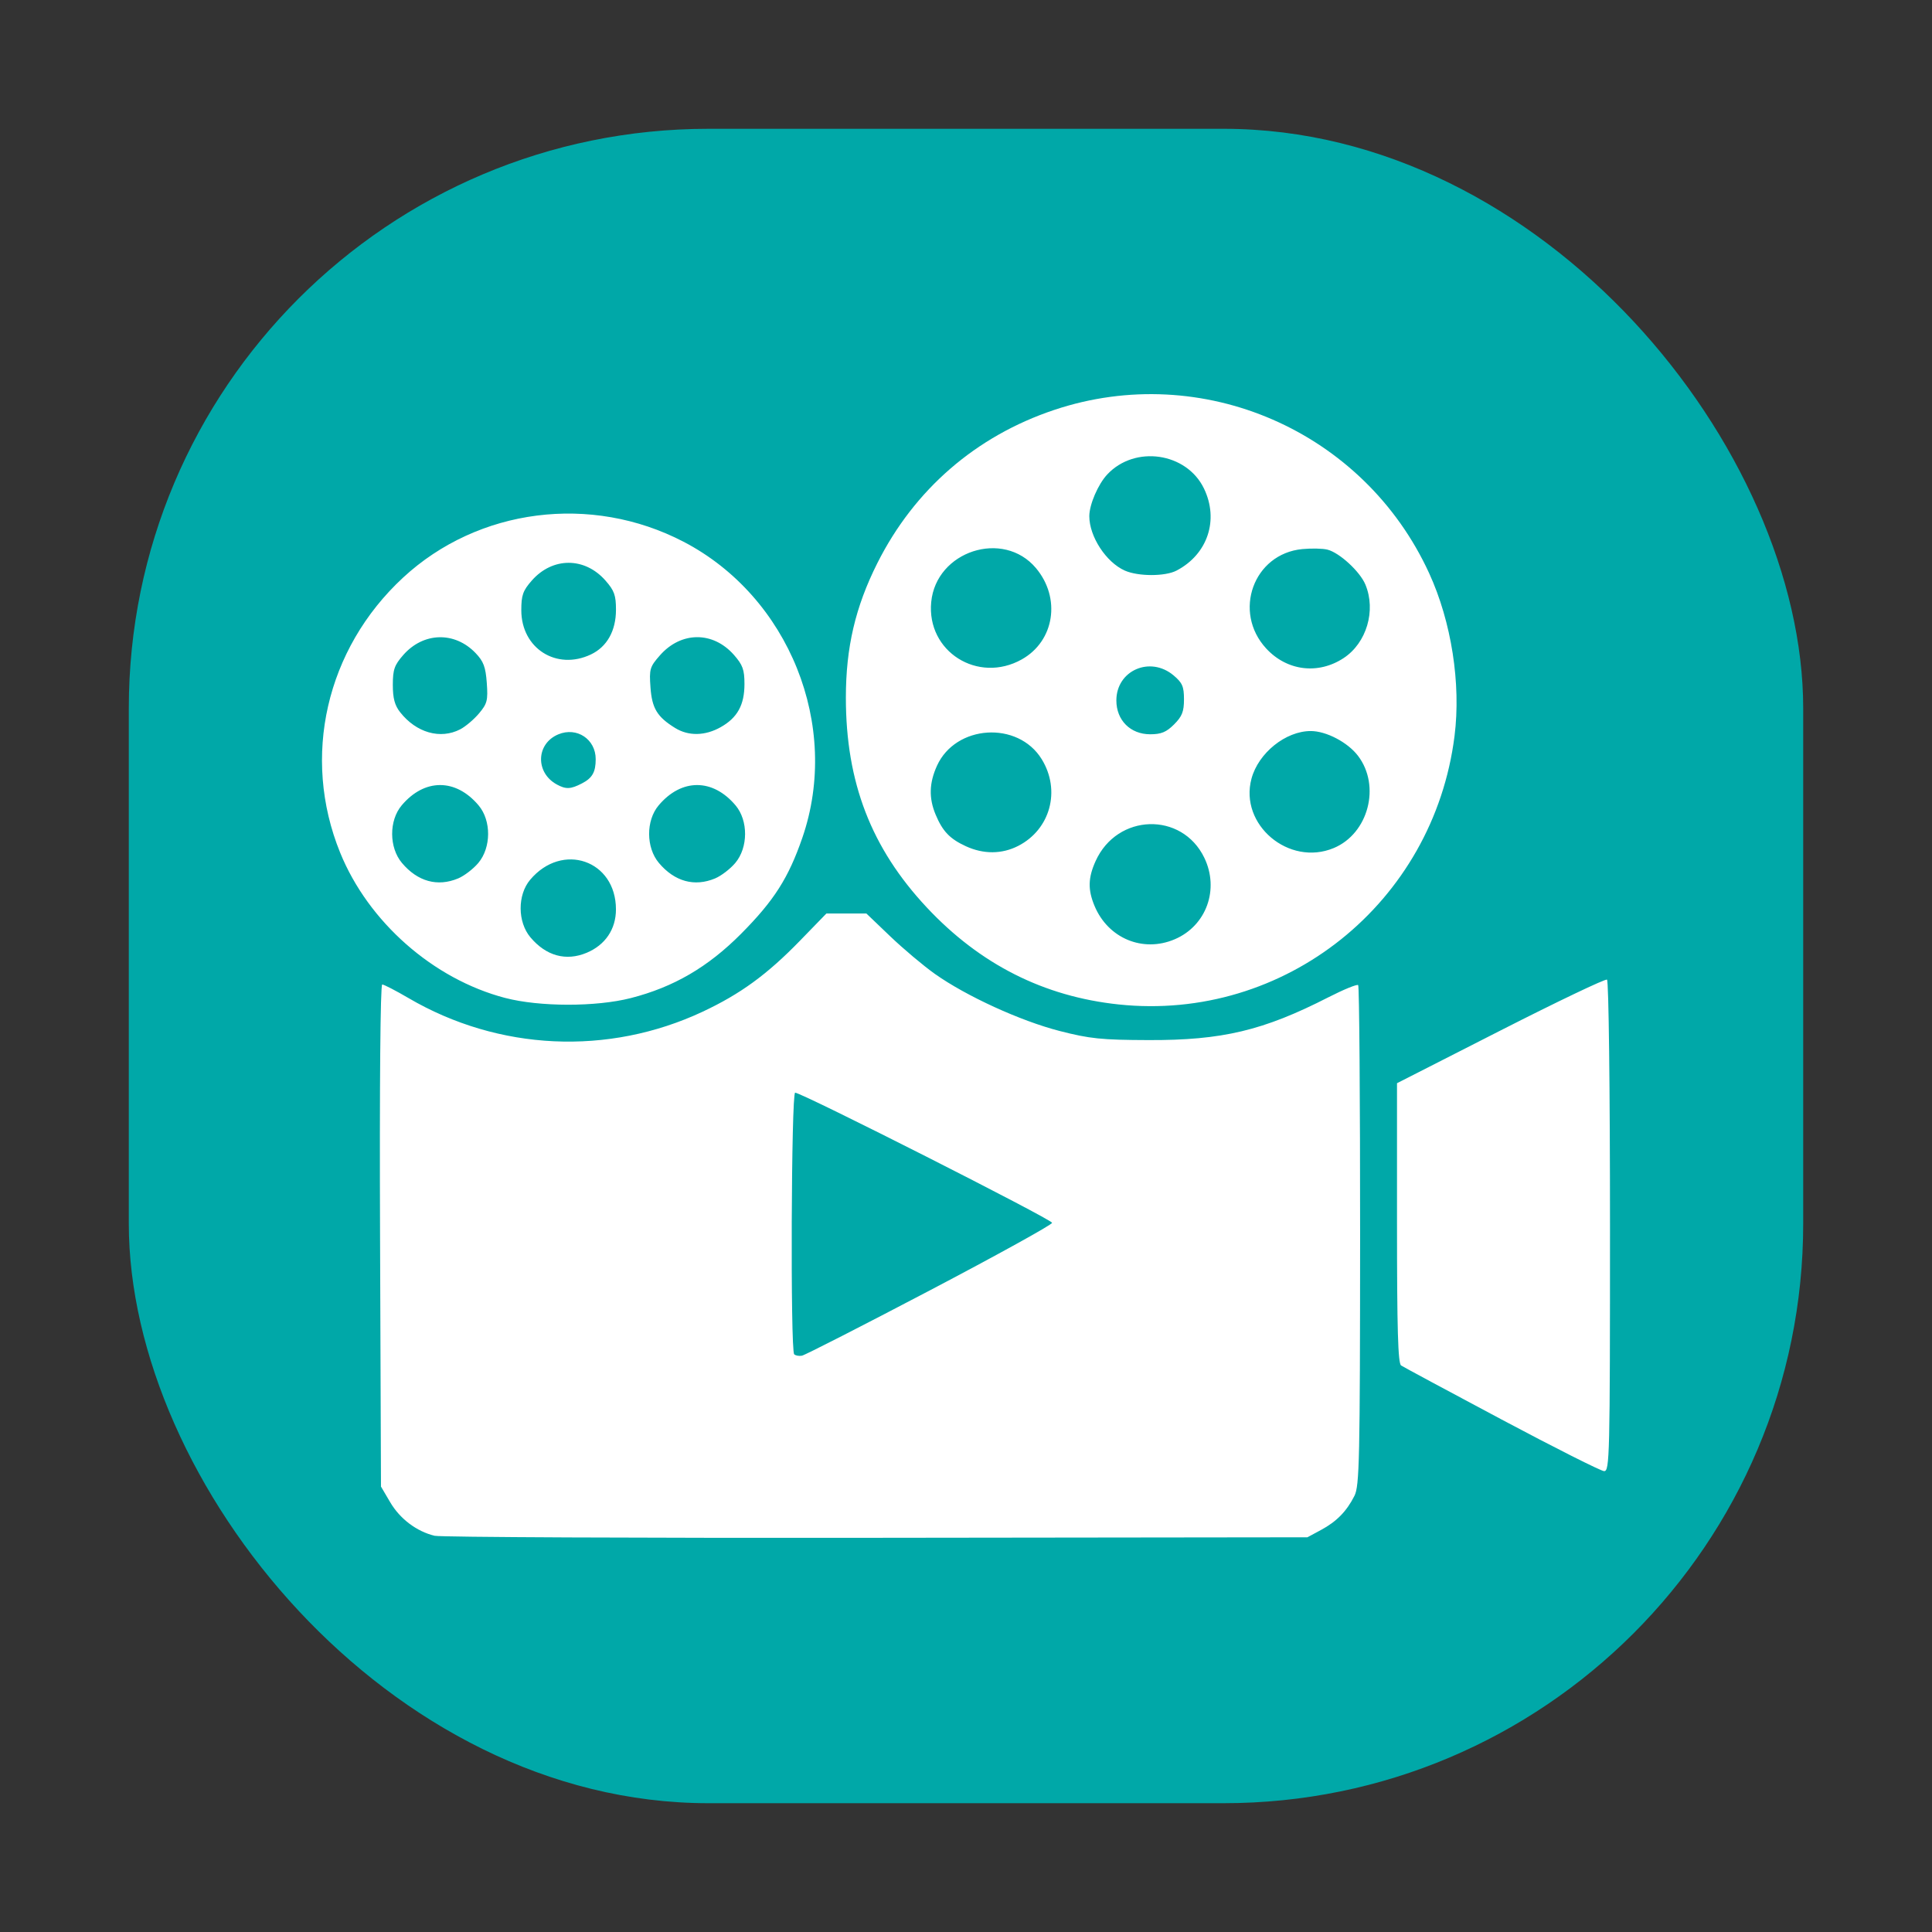 <svg xmlns="http://www.w3.org/2000/svg" width="150" height="150">
    <rect width="100%" height="100%" fill="#333333" stroke="none"/>
    <rect width="130" height="130" rx="45" ry="45" x="10" y="912.362" style="marker:none" color="#000" fill="#00a8a8" overflow="visible" transform="translate(0 -902.362)"/>
    <path d="M33.742 119.237c-1.392-.335-2.69-1.314-3.443-2.596l-.72-1.224-.072-19.492c-.043-11.646.024-19.49.168-19.49.132 0 1.05.474 2.04 1.054 7.003 4.1 15.506 4.494 22.836 1.06 2.93-1.374 5.005-2.886 7.546-5.5l2.066-2.127h3.1l1.852 1.772c1.018.974 2.58 2.288 3.47 2.92 2.434 1.723 6.64 3.649 9.677 4.429 2.356.605 3.248.697 6.906.709 5.727.019 8.91-.738 13.968-3.324 1.186-.605 2.226-1.03 2.312-.945.086.086.153 8.851.15 19.478-.008 17.404-.051 19.406-.44 20.176-.61 1.206-1.387 1.998-2.602 2.652l-1.05.565-33.47.04c-18.408.023-33.84-.048-34.294-.157zm38.44-19.046c5.225-2.743 9.502-5.106 9.503-5.252.002-.259-19.437-10.104-19.95-10.104-.302 0-.376 20.01-.075 20.311.102.102.373.152.603.11.23-.043 4.693-2.322 9.919-5.065zm44.411 10.024c-4.119-2.193-7.633-4.082-7.81-4.199-.244-.161-.32-2.796-.32-11.064V84.1l8.035-4.092c4.42-2.251 8.141-4.028 8.27-3.949.131.082.232 8.385.232 19.16 0 17.942-.026 19.015-.46 18.999-.252-.01-3.828-1.811-7.947-4.003zm-29.74-32.23c-5.816-.614-10.77-3.119-14.9-7.533-4.314-4.61-6.28-9.708-6.28-16.286 0-3.9.736-7.044 2.445-10.446 2.871-5.717 7.655-9.861 13.73-11.893 11.494-3.845 24.036 1.618 29.112 12.68 1.73 3.772 2.48 8.578 1.97 12.633-1.629 12.965-13.19 22.207-26.078 20.845zm4.358-5.062c2.452-1.05 3.476-3.88 2.289-6.331-1.737-3.588-6.757-3.44-8.432.25-.593 1.305-.616 2.229-.088 3.494 1.054 2.522 3.758 3.645 6.23 2.587zm-12.164-7.244c2.505-1.278 3.328-4.313 1.827-6.742-1.845-2.985-6.677-2.677-8.128.517-.607 1.34-.64 2.51-.106 3.788.544 1.302 1.104 1.887 2.353 2.461 1.367.628 2.792.62 4.054-.024zm24.506.163c2.692-1.125 3.663-4.826 1.879-7.165-.797-1.045-2.465-1.919-3.664-1.919-1.948 0-4.065 1.7-4.603 3.697-.962 3.575 2.91 6.84 6.388 5.387zm-12.396-9.6c.62-.62.767-.994.767-1.946 0-.993-.126-1.285-.807-1.858-1.823-1.533-4.443-.386-4.443 1.946 0 1.535 1.09 2.625 2.625 2.625.855 0 1.256-.166 1.858-.767zm-11.829-5.045c2.544-1.423 3.062-4.763 1.101-7.093-2.537-3.016-7.75-1.324-8.13 2.64-.37 3.835 3.62 6.362 7.03 4.453zm24.994-.106c1.784-1.175 2.527-3.696 1.685-5.71-.422-1.011-2.013-2.473-2.945-2.707-.366-.092-1.245-.111-1.953-.043-3.784.363-5.423 4.873-2.803 7.716 1.61 1.747 4.037 2.047 6.016.744zM91.347 44.3c2.417-1.263 3.308-3.935 2.127-6.376-1.355-2.799-5.368-3.379-7.51-1.085-.714.765-1.39 2.34-1.39 3.237 0 1.581 1.303 3.578 2.756 4.224 1.042.462 3.131.463 4.017 0zM39.22 77.48c-5.59-1.465-10.624-5.898-12.812-11.283-3.017-7.425-1.098-15.81 4.887-21.351 5.826-5.395 14.602-6.518 21.773-2.787 8.195 4.263 12.222 14.292 9.228 22.98-1.079 3.129-2.202 4.889-4.761 7.463-2.57 2.585-5.237 4.139-8.564 4.99-2.7.69-7.09.685-9.751-.013zm6.326-3.505c1.447-.605 2.276-1.832 2.276-3.372 0-3.817-4.172-5.256-6.662-2.297-.992 1.18-.982 3.275.021 4.467 1.216 1.446 2.763 1.872 4.365 1.202zm-9.975-5.775c.471-.197 1.176-.737 1.566-1.201 1.004-1.194 1.015-3.288.022-4.468-1.772-2.106-4.202-2.106-5.975 0-.992 1.18-.982 3.275.022 4.467 1.216 1.446 2.763 1.872 4.365 1.202zm19.95 0c.472-.197 1.177-.737 1.567-1.201 1.004-1.194 1.014-3.288.022-4.468-1.772-2.106-4.203-2.106-5.975 0-.992 1.18-.982 3.275.021 4.467 1.217 1.446 2.763 1.872 4.365 1.202zM45.18 60.825c.808-.418 1.07-.878 1.07-1.886 0-1.548-1.464-2.52-2.898-1.926-1.736.72-1.806 2.971-.122 3.893.708.387 1.074.372 1.95-.081zm-9.45-4.2c.41-.212 1.066-.767 1.46-1.235.638-.758.703-1.013.604-2.372-.09-1.236-.253-1.671-.87-2.315-1.622-1.693-4.052-1.628-5.613.15-.69.786-.812 1.134-.812 2.323 0 1.037.147 1.587.567 2.12 1.254 1.595 3.122 2.127 4.665 1.329zm20.22-.166c1.301-.731 1.85-1.725 1.85-3.353 0-1.111-.134-1.48-.812-2.254-1.63-1.855-4.11-1.841-5.755.033-.78.888-.833 1.067-.73 2.48.118 1.633.518 2.292 1.915 3.156 1.036.64 2.324.617 3.532-.062zm-10.073-5.647c1.25-.593 1.947-1.836 1.947-3.472 0-1.121-.131-1.488-.812-2.263-1.616-1.84-4.11-1.84-5.726 0-.687.782-.812 1.137-.812 2.301 0 2.963 2.735 4.7 5.403 3.434z" fill="#fff"/>
</svg>
